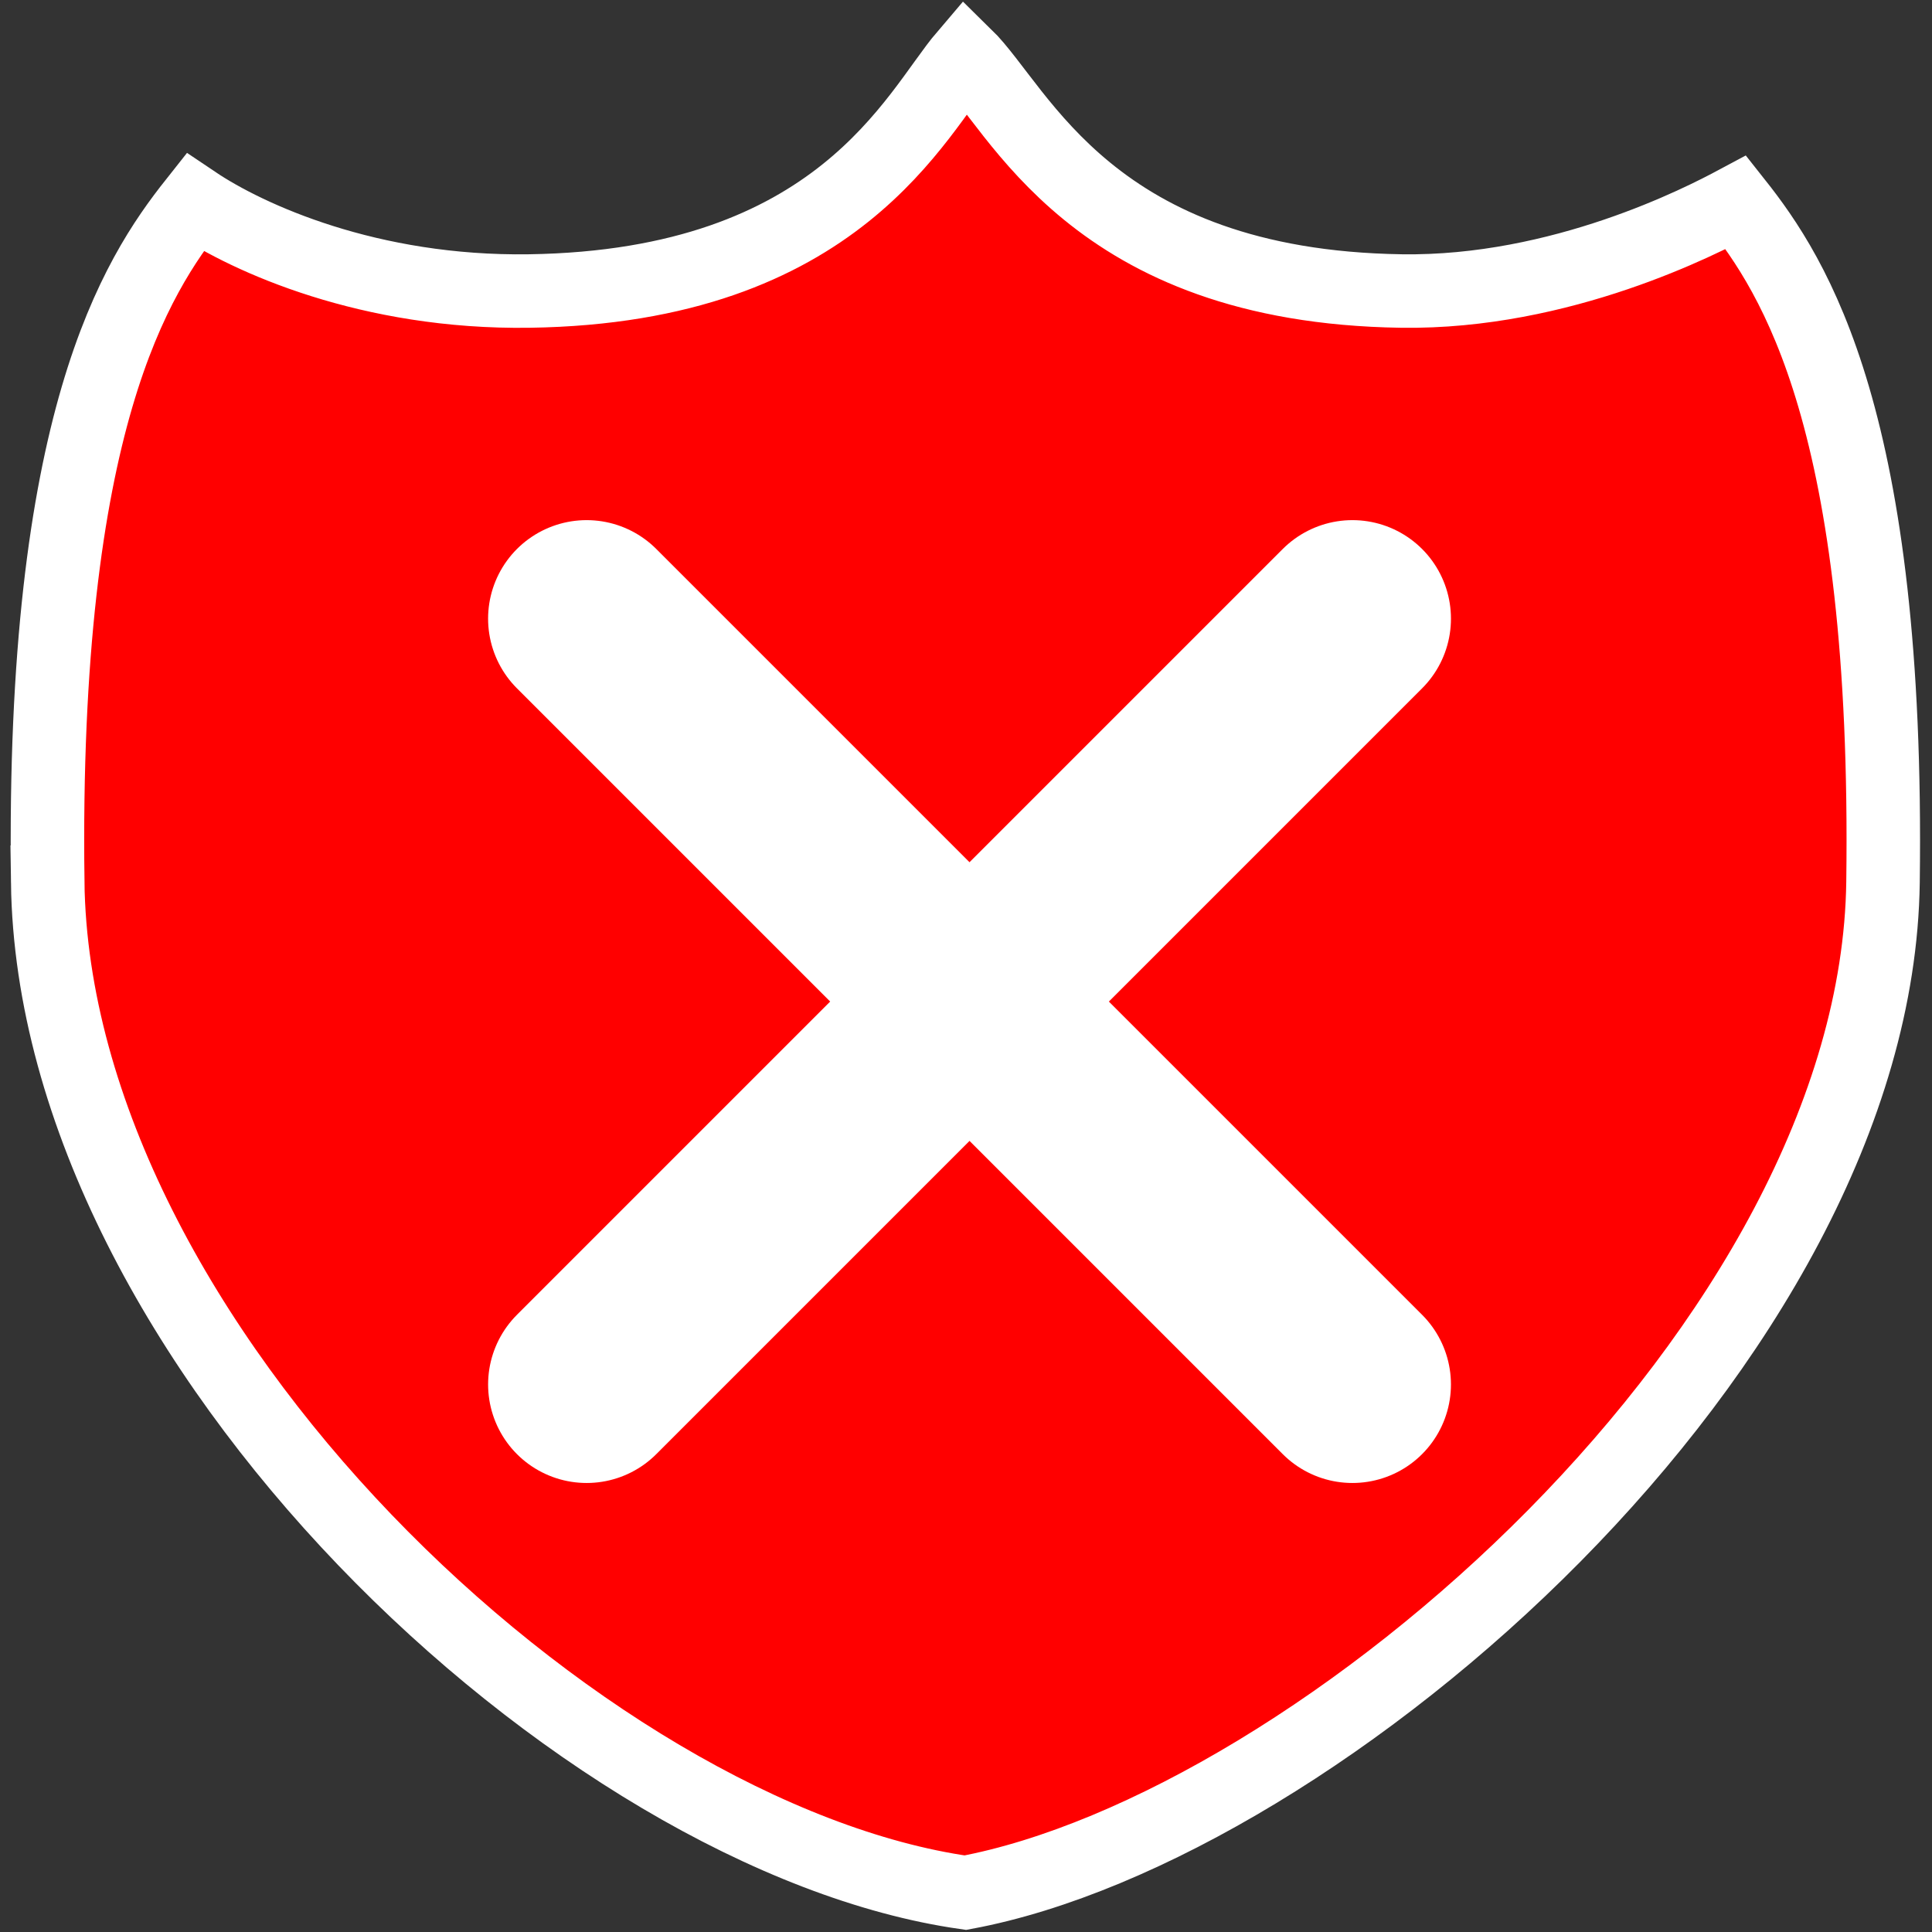 <svg version="1.1" viewBox="0 0 500 500" xmlns="http://www.w3.org/2000/svg"><rect x="0" y="0" width="500" height="500" fill="#333333" stroke="none"/><path d="m12.354 228.3c-1.591-119.34 22.923-156.84 38.04-175.93 13.795 9.283 45.207 23.559 86.605 22.945 80.356-1.193 100.06-46.022 112.84-60.984 14.026 13.715 32.484 59.791 112.84 60.984 41.398.615 77.797-18.233 86.605-22.945 15.117 19.095 39.631 56.592 38.04 175.93-1.591 119.34-145.99 244.48-237.49 261.52-99.389-14.131-235.89-142.18-237.49-261.52z" fill="#f00" stroke="#fff" stroke-width="19.02"/><g transform="matrix(.51 0 0 .51 125.82 129.76)" fill="none" stroke="#fff" stroke-linecap="round" stroke-linejoin="round" stroke-width="100"><path d="m50.975 59.509 388.6 388.6"/><path d="m439.58 59.509-388.6 388.6"/></g></svg>

